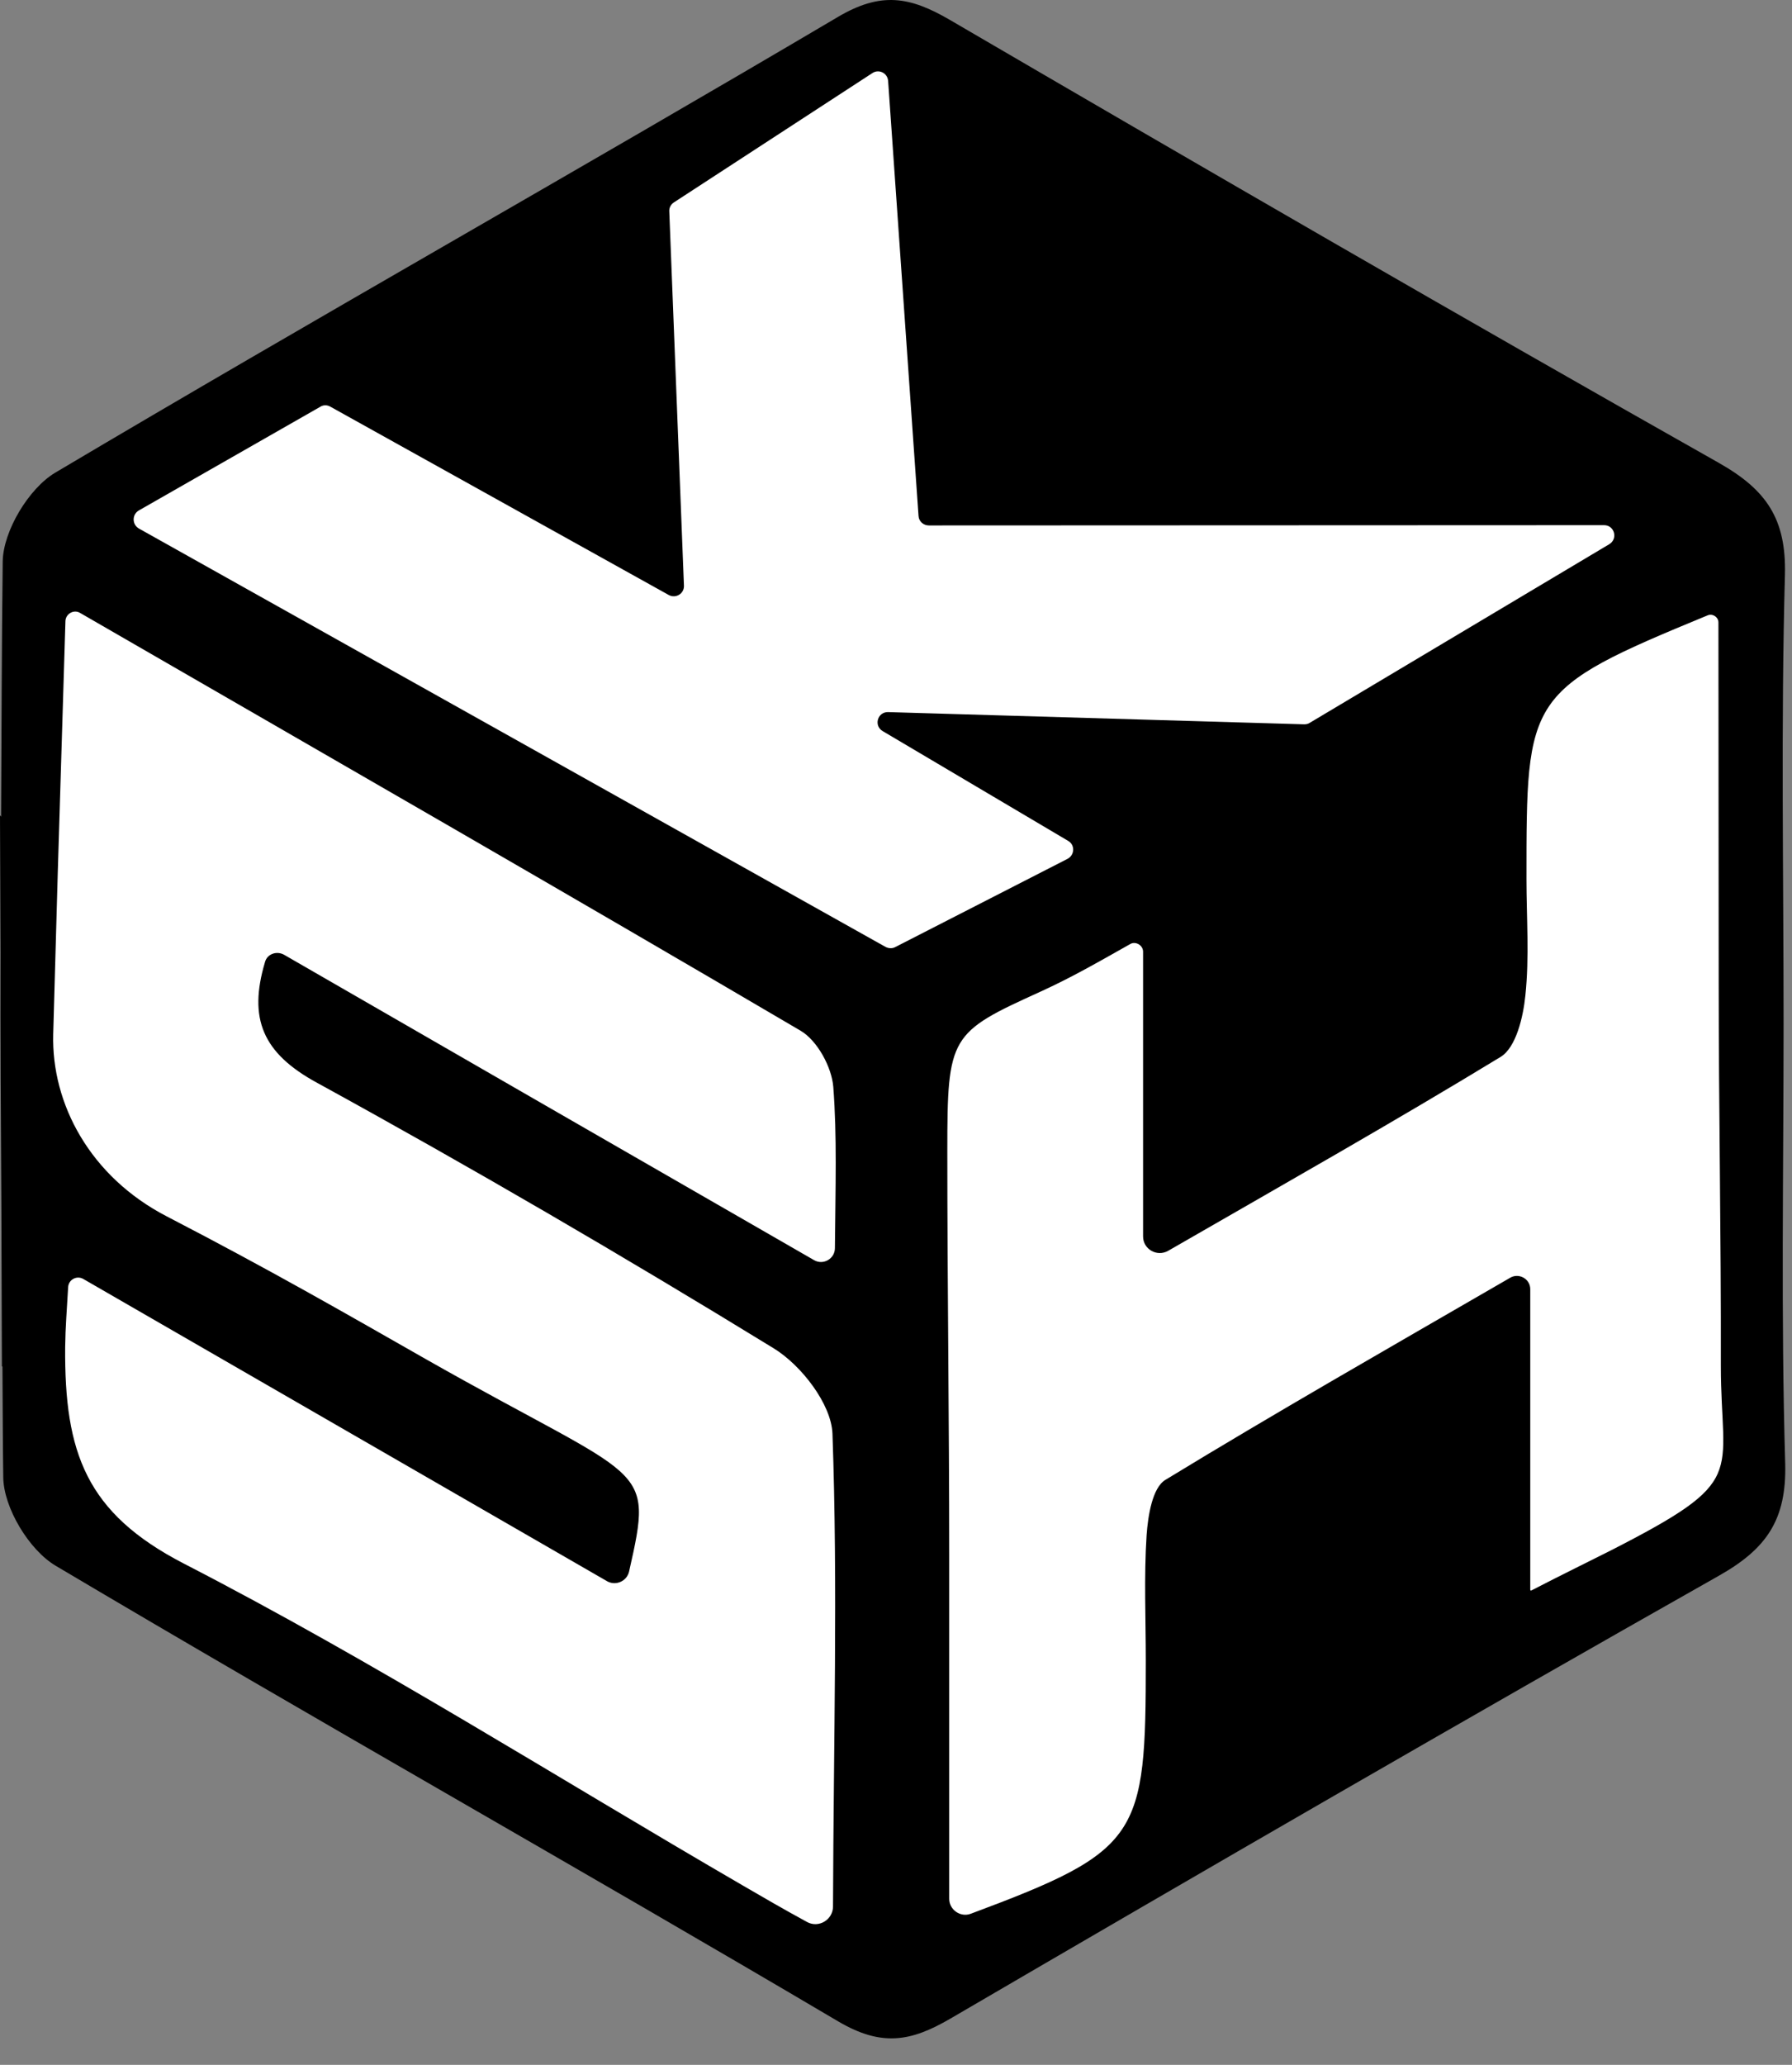 <svg width="66" height="76" viewBox="0 0 66 76" fill="none" xmlns="http://www.w3.org/2000/svg">
<rect x="0" y="0" width="66" height="76" fill="#808080" stroke="none"/>
<path d="M65.69 37.68C65.69 32.17 65.59 26.66 65.74 21.15C65.79 19.1 65.06 18.03 63.31 17.04C53.82 11.68 44.39 6.22 34.98 0.73C33.52 -0.12 32.45 -0.32 30.85 0.63C21.28 6.28 11.59 11.73 2.03 17.4C1.06 17.98 0.12 19.54 0.1 20.66C0.06 23.79 0.06 26.92 0.04 30.06C0.02 30.03 0 30.01 0 30.01L0.02 35.08C0.01 38.18 0.03 41.28 0.05 44.38L0.07 50.29L0.09 50.3C0.1 51.66 0.1 53.01 0.12 54.37C0.13 55.49 1.07 57.05 2.05 57.63C11.61 63.3 21.3 68.75 30.87 74.4C32.47 75.34 33.54 75.15 35 74.3C44.41 68.81 53.84 63.35 63.32 57.99C65.07 57 65.8 55.93 65.75 53.88C65.59 48.48 65.69 43.08 65.69 37.68Z" fill="black"/>
<path d="M2.41 22.86C2.42 22.59 2.72 22.42 2.95 22.56C12.18 27.89 20.86 32.87 29.49 37.94C30.1 38.3 30.63 39.27 30.69 40C30.83 41.82 30.77 43.65 30.75 45.94C30.75 46.33 30.32 46.58 29.98 46.38C23.25 42.51 16.93 38.87 10.46 35.14C10.19 34.99 9.84 35.11 9.76 35.41C9.14 37.49 9.67 38.76 11.67 39.85C17.36 42.97 22.97 46.24 28.5 49.63C29.51 50.25 30.62 51.68 30.66 52.77C30.86 58.37 30.7 64.05 30.68 70.17C30.68 70.66 30.15 70.98 29.72 70.74C28.82 70.25 28.1 69.83 27.36 69.4C20.5 65.42 13.8 61.17 6.77 57.55C3.17 55.69 2.37 53.47 2.4 49.58C2.41 48.81 2.46 48.28 2.51 47.37C2.53 47.1 2.82 46.94 3.06 47.07C9.66 50.88 16 54.53 22.36 58.2C22.68 58.38 23.09 58.2 23.17 57.84C24.09 53.78 23.8 54.63 15.71 50.04C12.6 48.27 10 46.77 6.14 44.77C3.32 43.31 1.89 40.63 1.96 38.06C2.11 32.63 2.11 32.63 2.41 22.86Z" fill="white"/>
<path d="M42.1 35.03V45.51C42.1 45.98 42.61 46.27 43.02 46.04C47.38 43.53 51.36 41.28 55.27 38.9C55.84 38.55 56.1 37.43 56.18 36.64C56.33 35.22 56.22 33.78 56.22 32.35C56.22 25.59 56.21 25.4 62.89 22.65C63.07 22.57 63.29 22.71 63.29 22.91C63.29 27.38 63.3 31.75 63.3 36.07C63.3 40.81 63.39 45.44 63.38 50.27C63.38 54.38 64.43 54.46 59.32 57.07C58.49 57.49 57.64 57.9 56.4 58.54C56.38 58.55 56.36 58.54 56.36 58.51V47.45C56.36 47.07 55.94 46.84 55.62 47.03C51.04 49.68 46.94 52.02 42.92 54.47C42.44 54.76 42.28 55.8 42.23 56.5C42.13 58.04 42.2 59.58 42.2 61.12C42.2 67.6 42.01 68.11 35.75 70.44C35.37 70.58 34.96 70.29 34.96 69.89C34.96 65.59 34.96 61.41 34.96 57.23C34.96 52.27 34.89 47.31 34.89 42.36C34.89 38.12 34.99 38.01 38.32 36.5C39.48 35.97 40.36 35.46 41.64 34.74C41.83 34.64 42.1 34.79 42.1 35.03Z" fill="white"/>
<path d="M5.11 18.79L11.8 14.97C11.91 14.9 12.05 14.9 12.17 14.97L24.63 21.9C24.89 22.04 25.2 21.85 25.19 21.56L24.65 7.78C24.64 7.65 24.71 7.52 24.82 7.45L32.13 2.69C32.37 2.53 32.69 2.69 32.71 2.98L33.83 18.99C33.84 19.19 34.01 19.34 34.21 19.34L59.08 19.33C59.46 19.33 59.6 19.83 59.27 20.03L48.23 26.61C48.17 26.65 48.1 26.66 48.03 26.66L32.71 26.21C32.32 26.2 32.17 26.71 32.51 26.91L39.34 30.95C39.6 31.1 39.58 31.47 39.32 31.61L32.97 34.86C32.86 34.92 32.72 34.91 32.61 34.85L5.11 19.45C4.86 19.3 4.86 18.94 5.11 18.79Z" fill="white"/>
</svg>
